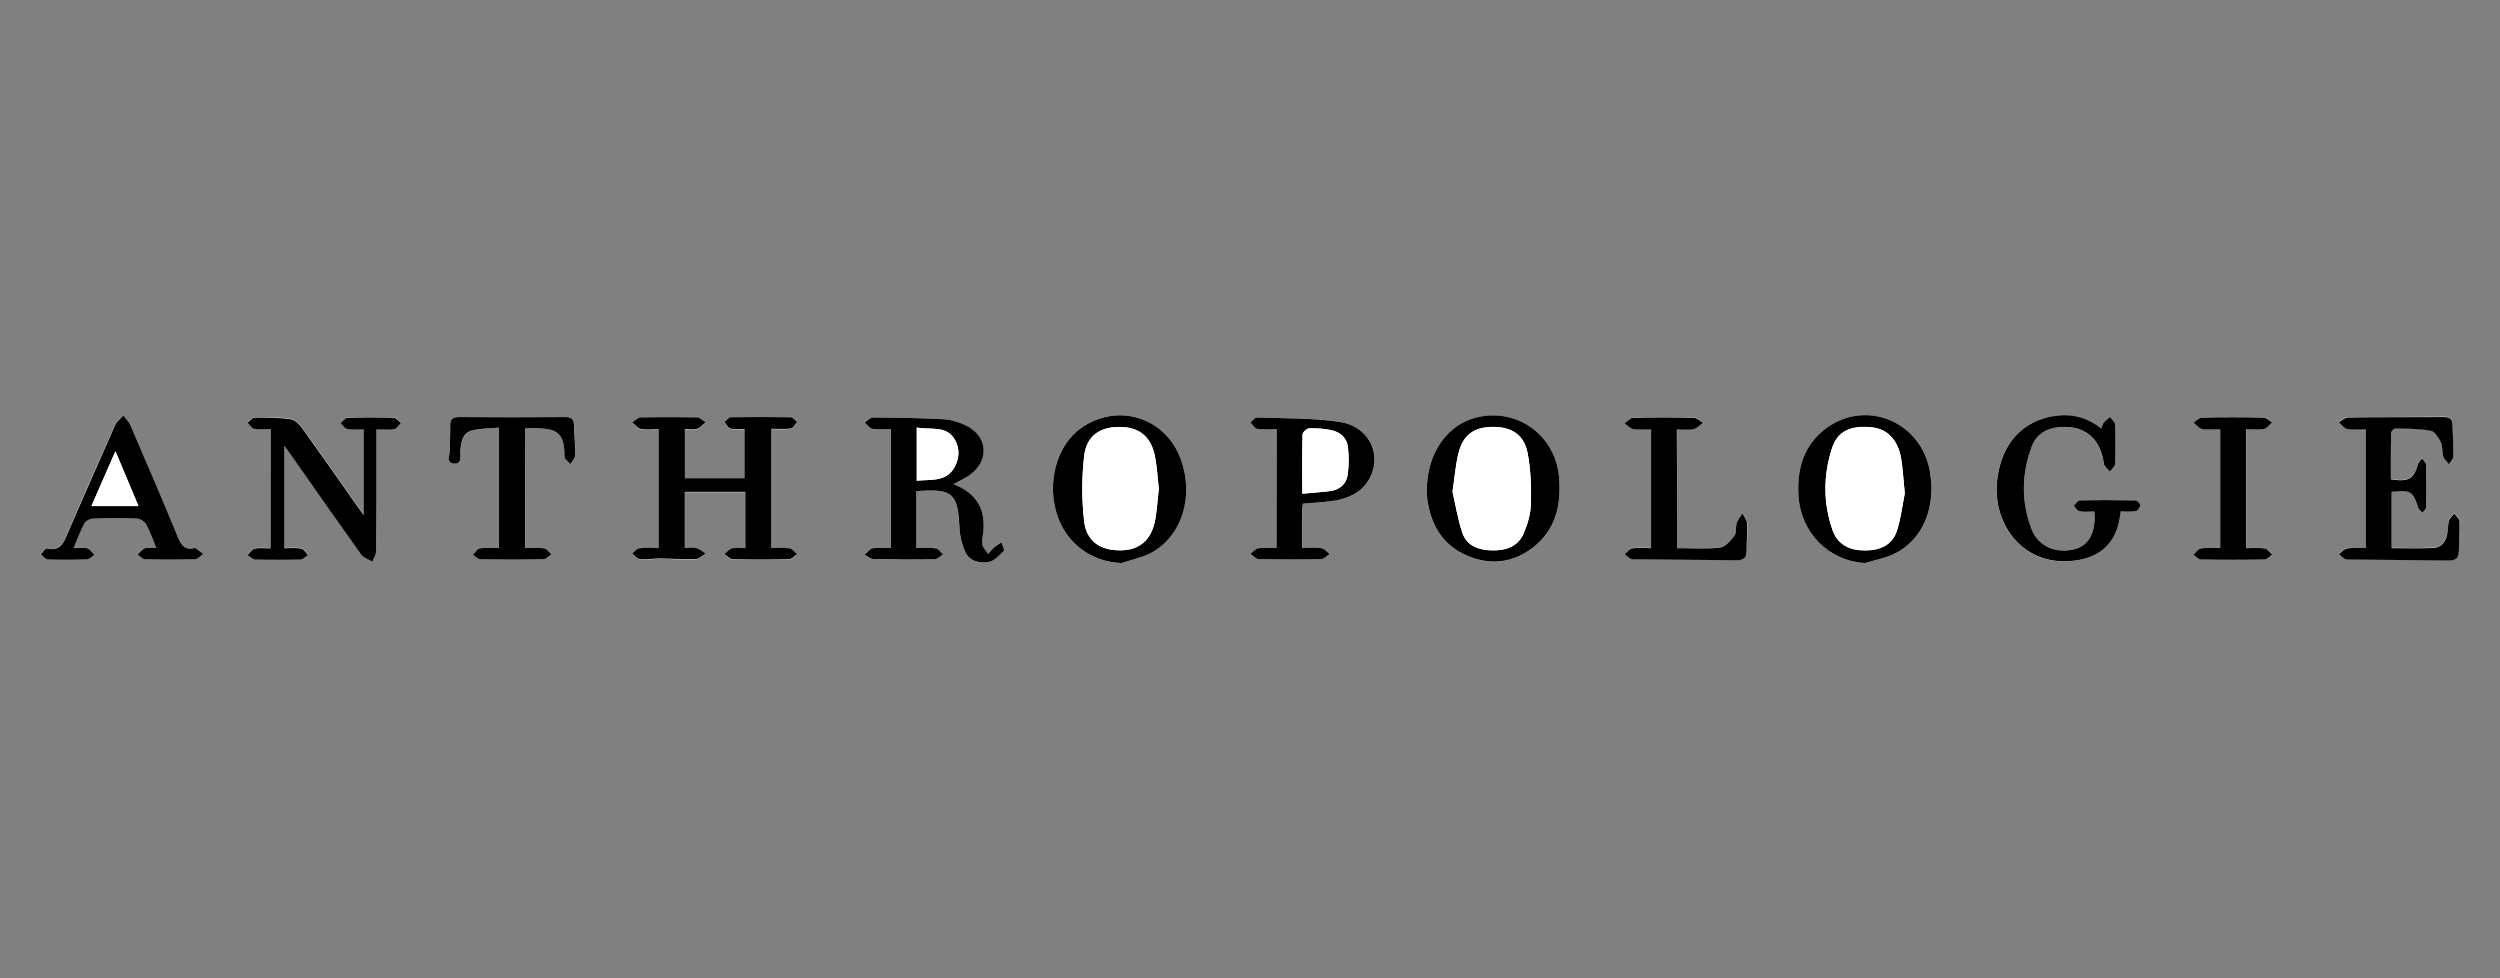 <?xml version="1.0" encoding="utf-8"?>
<!-- Generator: Adobe Illustrator 24.1.0, SVG Export Plug-In . SVG Version: 6.00 Build 0)  -->
<svg version="1.1" id="Layer_1" xmlns="http://www.w3.org/2000/svg" xmlns:xlink="http://www.w3.org/1999/xlink" x="0px" y="0px"
	 viewBox="0 0 230 90" style="enable-background:new 0 0 230 90;" xml:space="preserve">
<rect x="0" y="0" width="230" height="90" fill="#808080" stroke="none"/>
<style type="text/css">
	.st0{fill:#FFFFFF;}
</style>
<g id="_x37_HzSgf.tif">
	<g>
		<path class="st0" d="M70.96,50.42c0-3.73,0-7.33,0-10.94c0.68,0,1.26,0.06,1.81-0.03c0.21-0.03,0.38-0.39,0.56-0.59
			c-0.2-0.16-0.39-0.44-0.6-0.44c-1.83-0.03-3.66-0.03-5.48,0c-0.2,0-0.4,0.29-0.6,0.44c0.18,0.21,0.34,0.54,0.56,0.6
			c0.41,0.1,0.85,0.03,1.28,0.03c0,1.59,0,3.08,0,4.54c-1.87,0-3.66,0-5.48,0c0-1.53,0-3.01,0-4.53c0.43,0,0.8,0.08,1.11-0.02
			c0.3-0.1,0.54-0.38,0.8-0.58c-0.26-0.16-0.51-0.46-0.78-0.46c-1.73-0.04-3.47-0.04-5.2,0c-0.26,0.01-0.52,0.3-0.78,0.46
			c0.26,0.2,0.51,0.53,0.8,0.59c0.54,0.1,1.1,0.03,1.63,0.03c0,3.72,0,7.3,0,10.93c-0.65,0-1.22-0.05-1.77,0.02
			c-0.24,0.03-0.44,0.32-0.66,0.49c0.24,0.18,0.47,0.49,0.73,0.52c0.59,0.05,1.19-0.07,1.79-0.07c1.1,0.01,2.21,0.09,3.31,0.06
			c0.31-0.01,0.62-0.32,0.93-0.49c-0.28-0.18-0.53-0.43-0.83-0.51c-0.32-0.09-0.68-0.02-1.09-0.02c0-1.76,0-3.46,0-5.17
			c1.88,0,3.7,0,5.57,0c0,0.91,0,1.75,0,2.6c0,0.84,0,1.67,0,2.58c-0.48,0-0.87-0.07-1.22,0.02c-0.26,0.07-0.47,0.35-0.7,0.53
			c0.24,0.16,0.49,0.46,0.74,0.47c1.73,0.04,3.46,0.04,5.2,0c0.25-0.01,0.5-0.3,0.74-0.46c-0.23-0.19-0.44-0.5-0.69-0.54
			C72.09,50.36,71.52,50.42,70.96,50.42z M87.71,44.54c0.54-0.3,1.06-0.52,1.5-0.84c1.86-1.34,1.66-3.61-0.42-4.59
			c-0.61-0.29-1.31-0.5-1.99-0.54c-2.17-0.11-4.35-0.15-6.52-0.16c-0.24,0-0.49,0.31-0.74,0.48c0.23,0.2,0.44,0.52,0.7,0.56
			c0.55,0.09,1.12,0.03,1.7,0.03c0,3.68,0,7.29,0,10.93c-0.61,0-1.15-0.07-1.67,0.03c-0.27,0.05-0.49,0.38-0.73,0.59
			c0.26,0.14,0.52,0.4,0.79,0.4c1.89,0.04,3.78,0.04,5.67,0.01c0.25,0,0.5-0.29,0.75-0.44c-0.22-0.19-0.43-0.52-0.67-0.55
			c-0.57-0.08-1.17-0.03-1.8-0.03c0-0.97,0-1.81,0-2.65c0-0.87,0-1.73,0-2.58c3.36-0.26,3.82,0.17,3.98,3.33
			c0.04,0.76,0.22,1.56,0.53,2.25c0.4,0.89,1.35,1.07,2.19,0.92c0.5-0.09,0.96-0.6,1.35-1.01c0.1-0.1-0.13-0.51-0.21-0.78
			c-0.22,0.15-0.46,0.28-0.66,0.45c-0.21,0.18-0.38,0.41-0.56,0.61c-0.18-0.26-0.42-0.51-0.52-0.8c-0.08-0.25-0.02-0.56,0.02-0.84
			C90.77,47.04,89.98,45.4,87.71,44.54z M24.91,39.48c0,3.68,0,7.29,0,10.94c-0.55,0-1.03-0.07-1.48,0.03
			c-0.24,0.05-0.43,0.38-0.64,0.59c0.24,0.14,0.47,0.4,0.71,0.4c1.38,0.04,2.77,0.04,4.15,0c0.24-0.01,0.47-0.27,0.7-0.41
			c-0.21-0.2-0.4-0.54-0.64-0.59c-0.5-0.09-1.04-0.03-1.53-0.03c0-3.17,0-6.2,0-9.43c0.26,0.36,0.38,0.53,0.51,0.71
			c2.18,3.11,4.35,6.22,6.56,9.31c0.22,0.3,0.67,0.43,1.02,0.64c0.12-0.35,0.35-0.71,0.36-1.06c0.03-3.35,0.02-6.71,0.02-10.06
			c0-0.33,0-0.66,0-1.05c0.65,0,1.16,0.06,1.65-0.03c0.23-0.04,0.4-0.37,0.6-0.57c-0.22-0.16-0.43-0.46-0.66-0.47
			c-1.42-0.04-2.83-0.04-4.25,0c-0.22,0.01-0.43,0.32-0.65,0.48c0.2,0.19,0.38,0.51,0.61,0.55c0.48,0.09,0.99,0.03,1.52,0.03
			c0,2.61,0,5.14,0,7.9c-0.37-0.52-0.61-0.84-0.84-1.17c-1.61-2.28-3.2-4.58-4.83-6.84c-0.25-0.35-0.67-0.76-1.05-0.81
			c-1.09-0.15-2.2-0.16-3.3-0.15c-0.22,0-0.44,0.31-0.66,0.47c0.2,0.2,0.38,0.52,0.61,0.56C23.87,39.54,24.38,39.48,24.91,39.48z
			 M103.19,51.8c0.91-0.31,1.89-0.5,2.72-0.95c2.84-1.54,3.96-5.25,2.71-8.65c-1.41-3.82-5.81-5.19-9.15-2.84
			c-2.29,1.61-3.22,5.13-2.16,8.16C98.2,50.09,100.51,51.72,103.19,51.8z M171.59,51.8c0.95-0.3,1.96-0.46,2.83-0.91
			c2.51-1.29,3.68-4.19,3.14-7.44c-0.76-4.59-5.8-6.78-9.52-4.06c-2.09,1.52-2.74,3.76-2.58,6.24
			C165.69,49.07,168.28,51.61,171.59,51.8z M131.27,45.05c0.01,0.19,0,0.53,0.04,0.87c0.32,2.36,1.4,4.23,3.66,5.21
			c2.09,0.9,4.16,0.69,5.99-0.69c2.14-1.62,2.68-3.91,2.48-6.45c-0.31-3.87-3.75-6.44-7.5-5.6C133.19,39,131.29,41.65,131.27,45.05z
			 M217.65,50.42c-0.62,0-1.2-0.06-1.75,0.02c-0.26,0.04-0.48,0.34-0.72,0.52c0.25,0.17,0.5,0.48,0.75,0.48
			c3.12,0.05,6.24,0.05,9.36,0.09c0.58,0.01,0.91-0.17,0.92-0.78c0.02-0.94,0.09-1.88,0.06-2.82c-0.01-0.25-0.3-0.48-0.47-0.72
			c-0.17,0.21-0.42,0.4-0.48,0.64c-0.12,0.42-0.09,0.87-0.18,1.3c-0.13,0.68-0.56,1.19-1.25,1.23c-1.28,0.07-2.56,0.02-3.86,0.02
			c0-1.78,0-3.49,0-5.18c1.76-0.2,1.97-0.05,2.45,1.47c0.05,0.17,0.25,0.29,0.38,0.43c0.12-0.16,0.34-0.31,0.34-0.48
			c0.03-1.31,0.03-2.63,0-3.94c0-0.18-0.24-0.36-0.37-0.55c-0.12,0.16-0.3,0.29-0.35,0.47c-0.42,1.44-0.85,1.7-2.52,1.45
			c0-1.41-0.01-2.84,0.02-4.27c0-0.15,0.25-0.42,0.37-0.41c1.1,0.03,2.21,0.02,3.29,0.21c0.37,0.07,0.72,0.65,0.92,1.07
			c0.18,0.38,0.09,0.87,0.22,1.28c0.08,0.27,0.34,0.48,0.52,0.72c0.14-0.24,0.41-0.47,0.41-0.71c0.01-0.97-0.06-1.94-0.08-2.91
			c-0.01-0.58-0.31-0.71-0.85-0.71c-2.93,0.03-5.87,0.01-8.8,0.04c-0.27,0-0.54,0.28-0.8,0.44c0.26,0.21,0.49,0.55,0.77,0.61
			c0.54,0.1,1.11,0.03,1.7,0.03C217.65,43.18,217.65,46.76,217.65,50.42z M192.68,47.06c0.17,1.89-0.51,3.14-1.83,3.48
			c-1.71,0.44-3.36-0.25-3.97-1.87c-0.93-2.48-0.9-5.03,0.01-7.53c0.41-1.12,1.31-1.72,2.53-1.83c2.35-0.2,3.81,1.01,4.13,3.37
			c0.04,0.26,0.35,0.48,0.54,0.72c0.17-0.23,0.47-0.46,0.48-0.69c0.05-1.22,0.05-2.45,0-3.67c-0.01-0.23-0.3-0.44-0.47-0.66
			c-0.19,0.16-0.4,0.31-0.56,0.5c-0.11,0.12-0.14,0.31-0.24,0.55c-1.29-1.01-2.69-1.38-4.23-1.16c-3,0.43-4.98,2.54-5.34,5.94
			c-0.43,3.95,2.16,7.34,5.95,7.43c3,0.07,4.9-1.31,5.32-3.94c0.03-0.2,0.07-0.4,0.1-0.63c0.51,0,0.96,0.06,1.38-0.03
			c0.18-0.04,0.4-0.35,0.42-0.56c0.02-0.13-0.3-0.42-0.47-0.43c-1.7-0.03-3.4-0.04-5.1,0c-0.19,0-0.37,0.31-0.56,0.48
			c0.17,0.18,0.32,0.48,0.52,0.52C191.72,47.11,192.17,47.06,192.68,47.06z M117.46,39.48c0,3.73,0,7.31,0,10.94
			c-0.62,0-1.16-0.06-1.68,0.02c-0.26,0.04-0.49,0.33-0.73,0.51c0.25,0.17,0.49,0.49,0.75,0.49c1.92,0.04,3.85,0.04,5.77,0
			c0.26-0.01,0.52-0.3,0.77-0.46c-0.23-0.19-0.45-0.5-0.7-0.54c-0.57-0.08-1.17-0.03-1.83-0.03c0-1.22,0-2.31,0-3.4
			c0-0.21,0.04-0.43,0.06-0.67c0.91-0.08,1.79-0.11,2.66-0.24c1.53-0.22,2.88-0.8,3.58-2.28c1.02-2.16-0.22-4.6-2.83-5
			c-2.51-0.39-5.09-0.32-7.64-0.41c-0.19-0.01-0.4,0.3-0.59,0.46c0.2,0.2,0.38,0.55,0.61,0.58
			C116.23,39.53,116.83,39.48,117.46,39.48z M14.38,50.42c-0.48,0-0.82-0.08-1.1,0.02c-0.26,0.09-0.44,0.37-0.66,0.57
			c0.23,0.15,0.45,0.43,0.69,0.43c1.54,0.04,3.09,0.04,4.63-0.01c0.25-0.01,0.5-0.31,0.74-0.48c-0.24-0.18-0.48-0.36-0.72-0.54
			c-0.02-0.01-0.06-0.01-0.09,0c-0.91,0.22-1.24-0.29-1.55-1.05c-1.42-3.44-2.89-6.86-4.36-10.28c-0.14-0.32-0.42-0.57-0.64-0.86
			c-0.25,0.28-0.59,0.53-0.74,0.86c-1.47,3.29-2.92,6.58-4.34,9.89c-0.38,0.88-0.64,1.79-1.95,1.48c-0.14-0.03-0.38,0.35-0.57,0.54
			c0.22,0.16,0.44,0.46,0.66,0.47c1.19,0.05,2.39,0.04,3.58-0.01c0.24-0.01,0.47-0.27,0.7-0.42c-0.21-0.21-0.39-0.52-0.64-0.59
			c-0.36-0.1-0.78-0.03-1.27-0.03c0.36-0.85,0.62-1.59,0.99-2.27c0.12-0.23,0.52-0.43,0.8-0.44c1.36-0.04,2.72-0.05,4.07,0
			c0.29,0.01,0.68,0.28,0.82,0.54C13.8,48.9,14.04,49.61,14.38,50.42z M48.3,39.43c0.23-0.02,0.36-0.05,0.48-0.05
			c2.17,0.05,3.19,0.09,3.16,2.6c0,0.24,0.36,0.48,0.55,0.72c0.16-0.29,0.44-0.57,0.45-0.86c0.01-0.91-0.11-1.81-0.12-2.72
			c-0.01-0.58-0.24-0.75-0.81-0.75c-3.25,0.02-6.5,0.03-9.75,0c-0.63-0.01-0.85,0.22-0.83,0.82c0.02,0.72-0.04,1.44-0.02,2.16
			c0.01,0.47-0.43,1.25,0.39,1.3c0.79,0.05,0.52-0.77,0.57-1.25c0.08-0.78,0.21-1.58,1.07-1.8c0.8-0.2,1.65-0.18,2.48-0.26
			c0,3.8,0,7.42,0,11.08c-0.63,0-1.21-0.06-1.76,0.03c-0.24,0.04-0.43,0.38-0.64,0.59c0.24,0.15,0.47,0.42,0.71,0.42
			c1.92,0.03,3.85,0.03,5.77-0.01c0.25-0.01,0.5-0.3,0.75-0.45c-0.23-0.19-0.43-0.51-0.68-0.55c-0.57-0.08-1.17-0.03-1.76-0.03
			C48.3,46.69,48.3,43.1,48.3,39.43z M154.29,50.43c0-3.7,0-7.29,0-10.94c0.55,0,1.06,0.07,1.54-0.03c0.32-0.07,0.59-0.38,0.88-0.58
			c-0.28-0.16-0.57-0.46-0.85-0.46c-1.86-0.04-3.72-0.04-5.58,0c-0.27,0.01-0.53,0.33-0.8,0.51c0.27,0.18,0.53,0.48,0.83,0.53
			c0.51,0.09,1.05,0.02,1.61,0.02c0,3.68,0,7.27,0,10.93c-0.62,0-1.19-0.06-1.73,0.02c-0.25,0.04-0.47,0.34-0.7,0.53
			c0.24,0.16,0.49,0.46,0.73,0.47c3.18,0.05,6.37,0.05,9.55,0.09c0.63,0.01,0.95-0.18,0.94-0.85c-0.01-0.85,0.08-1.69,0.04-2.54
			c-0.01-0.31-0.27-0.62-0.41-0.93c-0.19,0.3-0.43,0.58-0.54,0.9c-0.13,0.38,0,0.89-0.21,1.17c-0.35,0.45-0.85,1.03-1.35,1.09
			C156.95,50.53,155.65,50.43,154.29,50.43z M204.26,50.42c-0.67,0-1.24-0.06-1.79,0.03c-0.24,0.04-0.44,0.37-0.66,0.57
			c0.23,0.15,0.45,0.44,0.68,0.44c1.95,0.04,3.91,0.04,5.86,0c0.24,0,0.47-0.29,0.7-0.45c-0.22-0.2-0.43-0.52-0.67-0.56
			c-0.57-0.08-1.17-0.03-1.74-0.03c0-3.72,0-7.31,0-10.94c0.6,0,1.14,0.07,1.66-0.03c0.28-0.05,0.5-0.4,0.75-0.61
			c-0.27-0.15-0.53-0.43-0.8-0.43c-1.89-0.04-3.78-0.04-5.67,0c-0.26,0.01-0.51,0.3-0.76,0.46c0.26,0.2,0.49,0.53,0.77,0.58
			c0.54,0.09,1.1,0.03,1.68,0.03C204.26,43.18,204.26,46.74,204.26,50.42z"/>
		<path d="M70.96,50.42c0.56,0,1.13-0.06,1.68,0.03c0.25,0.04,0.46,0.35,0.69,0.54c-0.25,0.16-0.49,0.45-0.74,0.46
			c-1.73,0.04-3.46,0.04-5.2,0c-0.25-0.01-0.49-0.31-0.74-0.47c0.23-0.19,0.44-0.46,0.7-0.53c0.35-0.09,0.74-0.02,1.22-0.02
			c0-0.91,0-1.74,0-2.58c0-0.84,0-1.69,0-2.6c-1.87,0-3.69,0-5.57,0c0,1.71,0,3.41,0,5.17c0.4,0,0.77-0.07,1.09,0.02
			c0.3,0.08,0.56,0.33,0.83,0.51c-0.31,0.17-0.61,0.48-0.93,0.49c-1.1,0.03-2.21-0.05-3.31-0.06c-0.6,0-1.2,0.12-1.79,0.07
			c-0.26-0.02-0.49-0.33-0.73-0.52c0.22-0.17,0.42-0.46,0.66-0.49c0.55-0.07,1.12-0.02,1.77-0.02c0-3.63,0-7.22,0-10.93
			c-0.53,0-1.1,0.07-1.63-0.03c-0.29-0.05-0.53-0.38-0.8-0.59c0.26-0.16,0.52-0.45,0.78-0.46c1.73-0.04,3.47-0.04,5.2,0
			c0.26,0.01,0.52,0.3,0.78,0.46c-0.27,0.2-0.5,0.49-0.8,0.58c-0.31,0.1-0.68,0.02-1.11,0.02c0,1.53,0,3,0,4.53
			c1.82,0,3.61,0,5.48,0c0-1.47,0-2.95,0-4.54c-0.43,0-0.87,0.07-1.28-0.03c-0.22-0.05-0.38-0.39-0.56-0.6
			c0.2-0.15,0.4-0.44,0.6-0.44c1.83-0.03,3.66-0.03,5.48,0c0.2,0,0.4,0.29,0.6,0.44c-0.19,0.21-0.35,0.56-0.56,0.59
			c-0.55,0.08-1.13,0.03-1.81,0.03C70.96,43.09,70.96,46.69,70.96,50.42z"/>
		<path d="M87.71,44.54c2.27,0.86,3.07,2.5,2.7,4.78c-0.04,0.28-0.1,0.59-0.02,0.84c0.09,0.29,0.34,0.53,0.52,0.8
			c0.19-0.21,0.35-0.43,0.56-0.61c0.2-0.17,0.44-0.3,0.66-0.45c0.08,0.27,0.31,0.68,0.21,0.78c-0.39,0.4-0.85,0.92-1.35,1.01
			c-0.84,0.15-1.79-0.03-2.19-0.92c-0.31-0.69-0.5-1.49-0.53-2.25c-0.16-3.16-0.62-3.59-3.98-3.33c0,0.85,0,1.71,0,2.58
			c0,0.84,0,1.69,0,2.65c0.64,0,1.23-0.06,1.8,0.03c0.25,0.04,0.45,0.36,0.67,0.55c-0.25,0.16-0.5,0.44-0.75,0.44
			c-1.89,0.04-3.78,0.03-5.67-0.01c-0.27-0.01-0.53-0.26-0.79-0.4c0.24-0.2,0.46-0.54,0.73-0.59c0.52-0.09,1.06-0.03,1.67-0.03
			c0-3.64,0-7.25,0-10.93c-0.59,0-1.16,0.06-1.7-0.03c-0.26-0.04-0.47-0.36-0.7-0.56c0.25-0.17,0.49-0.48,0.74-0.48
			c2.18,0.01,4.35,0.05,6.52,0.16c0.67,0.04,1.37,0.25,1.99,0.54c2.08,0.97,2.28,3.24,0.42,4.59
			C88.77,44.02,88.25,44.24,87.71,44.54z M84.34,39.34c0,1.7,0,3.25,0,4.88c1.25-0.13,2.58,0.13,3.38-1.08
			c0.57-0.86,0.62-1.91,0.08-2.77C87.02,39.13,85.62,39.56,84.34,39.34z"/>
		<path d="M24.91,39.48c-0.53,0-1.04,0.06-1.52-0.03c-0.23-0.04-0.41-0.37-0.61-0.56c0.22-0.17,0.44-0.47,0.66-0.47
			c1.1-0.01,2.21,0,3.3,0.15c0.38,0.05,0.8,0.46,1.05,0.81c1.63,2.27,3.23,4.56,4.83,6.84c0.23,0.33,0.46,0.65,0.84,1.17
			c0-2.76,0-5.29,0-7.9c-0.53,0-1.04,0.06-1.52-0.03c-0.23-0.04-0.41-0.36-0.61-0.55c0.22-0.17,0.43-0.48,0.65-0.48
			c1.42-0.04,2.83-0.04,4.25,0c0.22,0.01,0.44,0.31,0.66,0.47c-0.2,0.2-0.37,0.53-0.6,0.57c-0.48,0.09-1,0.03-1.65,0.03
			c0,0.39,0,0.72,0,1.05c0,3.35,0.01,6.71-0.02,10.06c0,0.35-0.23,0.71-0.36,1.06c-0.34-0.21-0.8-0.34-1.02-0.64
			c-2.21-3.09-4.38-6.2-6.56-9.31c-0.12-0.18-0.25-0.35-0.51-0.71c0,3.24,0,6.27,0,9.43c0.49,0,1.02-0.06,1.53,0.03
			c0.24,0.04,0.43,0.38,0.64,0.59c-0.23,0.14-0.46,0.4-0.7,0.41c-1.38,0.04-2.77,0.04-4.15,0c-0.24-0.01-0.48-0.26-0.71-0.4
			c0.21-0.21,0.4-0.54,0.64-0.59c0.45-0.1,0.93-0.03,1.48-0.03C24.91,46.77,24.91,43.16,24.91,39.48z"/>
		<path d="M103.19,51.8c-2.68-0.09-4.98-1.71-5.88-4.27c-1.06-3.03-0.13-6.55,2.16-8.16c3.34-2.35,7.74-0.99,9.15,2.84
			c1.26,3.4,0.14,7.1-2.71,8.65C105.07,51.3,104.1,51.49,103.19,51.8z M106.61,44.96c-0.11-0.95-0.16-1.93-0.33-2.88
			c-0.34-1.87-1.42-2.78-3.22-2.8c-1.83-0.03-3.1,0.81-3.31,2.66c-0.23,1.97-0.23,4-0.01,5.97c0.21,1.89,1.48,2.74,3.37,2.72
			c1.75-0.02,2.85-0.97,3.18-2.85C106.45,46.85,106.5,45.91,106.61,44.96z"/>
		<path d="M171.59,51.8c-3.31-0.19-5.91-2.73-6.13-6.18c-0.16-2.48,0.49-4.71,2.58-6.24c3.72-2.71,8.76-0.53,9.52,4.06
			c0.54,3.25-0.64,6.15-3.14,7.44C173.55,51.34,172.54,51.5,171.59,51.8z M175.24,45.39c-0.13-1.33-0.18-2.27-0.33-3.19
			c-0.28-1.7-1.26-2.72-2.67-2.87c-1.94-0.21-3.17,0.32-3.68,1.89c-0.82,2.5-0.84,5.06,0.04,7.56c0.47,1.35,1.58,1.87,2.98,1.87
			c1.4,0,2.53-0.49,2.96-1.86C174.91,47.56,175.06,46.28,175.24,45.39z"/>
		<path d="M131.27,45.05c0.02-3.4,1.92-6.05,4.67-6.67c3.75-0.84,7.2,1.73,7.5,5.6c0.2,2.54-0.34,4.83-2.48,6.45
			c-1.83,1.38-3.9,1.59-5.99,0.69c-2.26-0.97-3.34-2.85-3.66-5.21C131.27,45.59,131.28,45.24,131.27,45.05z M133.63,45.24
			c0.26,1.1,0.47,2.49,0.92,3.8c0.42,1.2,1.52,1.57,2.75,1.59c1.26,0.02,2.36-0.35,2.88-1.56c0.36-0.85,0.64-1.79,0.67-2.7
			c0.04-1.55-0.01-3.14-0.3-4.66c-0.32-1.72-1.46-2.44-3.21-2.44c-1.7,0.01-2.73,0.72-3.15,2.4
			C133.92,42.73,133.84,43.83,133.63,45.24z"/>
		<path d="M217.65,50.42c0-3.65,0-7.24,0-10.93c-0.59,0-1.16,0.07-1.7-0.03c-0.28-0.05-0.52-0.39-0.77-0.61
			c0.27-0.15,0.53-0.43,0.8-0.44c2.93-0.04,5.87-0.02,8.8-0.04c0.54,0,0.84,0.12,0.85,0.71c0.02,0.97,0.1,1.94,0.08,2.91
			c0,0.24-0.27,0.47-0.41,0.71c-0.18-0.24-0.44-0.45-0.52-0.72c-0.13-0.41-0.04-0.91-0.22-1.28c-0.2-0.42-0.55-1-0.92-1.07
			c-1.07-0.2-2.19-0.19-3.29-0.21c-0.13,0-0.37,0.27-0.37,0.41c-0.03,1.43-0.02,2.86-0.02,4.27c1.68,0.25,2.1-0.02,2.52-1.45
			c0.05-0.18,0.23-0.31,0.35-0.47c0.13,0.18,0.36,0.36,0.37,0.55c0.03,1.31,0.03,2.63,0,3.94c0,0.16-0.22,0.32-0.34,0.48
			c-0.13-0.14-0.32-0.27-0.38-0.43c-0.48-1.53-0.69-1.67-2.45-1.47c0,1.7,0,3.4,0,5.18c1.29,0,2.58,0.05,3.86-0.02
			c0.69-0.04,1.12-0.55,1.25-1.23c0.08-0.43,0.06-0.88,0.18-1.3c0.07-0.24,0.32-0.43,0.48-0.64c0.16,0.24,0.46,0.48,0.47,0.72
			c0.03,0.94-0.04,1.88-0.06,2.82c-0.02,0.61-0.34,0.78-0.92,0.78c-3.12-0.04-6.24-0.04-9.36-0.09c-0.25,0-0.5-0.31-0.75-0.48
			c0.24-0.18,0.46-0.48,0.72-0.52C216.46,50.36,217.03,50.42,217.65,50.42z"/>
		<path d="M192.68,47.06c-0.5,0-0.95,0.06-1.38-0.02c-0.2-0.04-0.35-0.34-0.52-0.52c0.19-0.17,0.37-0.48,0.56-0.48
			c1.7-0.04,3.4-0.03,5.1,0c0.17,0,0.48,0.3,0.47,0.43c-0.03,0.21-0.24,0.53-0.42,0.56c-0.42,0.08-0.87,0.03-1.38,0.03
			c-0.04,0.23-0.07,0.43-0.1,0.63c-0.42,2.64-2.32,4.01-5.32,3.94c-3.79-0.09-6.37-3.48-5.95-7.43c0.37-3.4,2.35-5.51,5.34-5.94
			c1.54-0.22,2.94,0.15,4.23,1.16c0.1-0.24,0.13-0.42,0.24-0.55c0.16-0.19,0.37-0.33,0.56-0.5c0.16,0.22,0.46,0.44,0.47,0.66
			c0.05,1.22,0.05,2.45,0,3.67c-0.01,0.24-0.31,0.46-0.48,0.69c-0.19-0.24-0.51-0.46-0.54-0.72c-0.32-2.36-1.78-3.57-4.13-3.37
			c-1.21,0.11-2.12,0.7-2.53,1.83c-0.92,2.49-0.95,5.04-0.01,7.53c0.61,1.62,2.26,2.31,3.97,1.87
			C192.17,50.2,192.85,48.95,192.68,47.06z"/>
		<path d="M117.46,39.48c-0.63,0-1.23,0.06-1.81-0.03c-0.23-0.03-0.4-0.38-0.61-0.58c0.2-0.16,0.4-0.46,0.59-0.46
			c2.55,0.09,5.13,0.03,7.64,0.41c2.61,0.4,3.85,2.84,2.83,5c-0.7,1.48-2.05,2.06-3.58,2.28c-0.87,0.12-1.75,0.16-2.66,0.24
			c-0.02,0.24-0.06,0.46-0.06,0.67c-0.01,1.09,0,2.19,0,3.4c0.66,0,1.26-0.06,1.83,0.03c0.25,0.04,0.47,0.35,0.7,0.54
			c-0.26,0.16-0.51,0.45-0.77,0.46c-1.92,0.04-3.85,0.04-5.77,0c-0.25-0.01-0.5-0.32-0.75-0.49c0.24-0.18,0.47-0.47,0.73-0.51
			c0.52-0.08,1.06-0.02,1.68-0.02C117.46,46.79,117.46,43.2,117.46,39.48z M119.81,45.42c0.94-0.09,1.76-0.13,2.56-0.24
			c0.87-0.12,1.49-0.64,1.61-1.49c0.12-0.85,0.13-1.74,0.02-2.6c-0.1-0.81-0.71-1.34-1.5-1.51c-0.67-0.15-1.38-0.19-2.07-0.17
			c-0.22,0.01-0.6,0.36-0.6,0.56C119.79,41.71,119.81,43.46,119.81,45.42z"/>
		<path d="M14.38,50.42c-0.34-0.81-0.58-1.52-0.93-2.17c-0.14-0.26-0.53-0.52-0.82-0.54c-1.36-0.06-2.72-0.05-4.07,0
			c-0.28,0.01-0.68,0.21-0.8,0.44c-0.37,0.68-0.63,1.42-0.99,2.27c0.49,0,0.91-0.08,1.27,0.03c0.25,0.07,0.43,0.39,0.64,0.59
			c-0.23,0.15-0.46,0.41-0.7,0.42c-1.19,0.05-2.39,0.05-3.58,0.01c-0.23-0.01-0.44-0.31-0.66-0.47c0.19-0.19,0.43-0.58,0.57-0.54
			c1.3,0.31,1.57-0.6,1.95-1.48c1.43-3.3,2.88-6.6,4.34-9.89c0.15-0.33,0.49-0.57,0.74-0.86c0.22,0.28,0.5,0.54,0.64,0.86
			c1.47,3.42,2.95,6.84,4.36,10.28c0.31,0.76,0.64,1.27,1.55,1.05c0.03-0.01,0.07-0.01,0.09,0c0.24,0.18,0.48,0.36,0.72,0.54
			c-0.25,0.17-0.49,0.47-0.74,0.48c-1.54,0.05-3.09,0.05-4.63,0.01c-0.23-0.01-0.46-0.28-0.69-0.43c0.22-0.2,0.41-0.48,0.66-0.57
			C13.55,50.34,13.89,50.42,14.38,50.42z M12.74,46.56c-0.73-1.74-1.39-3.32-2.12-5.05c-0.77,1.75-1.47,3.36-2.21,5.05
			C9.89,46.56,11.23,46.56,12.74,46.56z"/>
		<path d="M48.3,39.43c0,3.67,0,7.26,0,10.99c0.59,0,1.19-0.06,1.76,0.03c0.25,0.04,0.45,0.36,0.68,0.55
			c-0.25,0.16-0.49,0.45-0.75,0.45c-1.92,0.04-3.85,0.04-5.77,0.01c-0.24,0-0.47-0.27-0.71-0.42c0.21-0.2,0.4-0.55,0.64-0.59
			c0.55-0.09,1.13-0.03,1.76-0.03c0-3.66,0-7.28,0-11.08c-0.83,0.08-1.69,0.06-2.48,0.26c-0.87,0.22-0.99,1.02-1.07,1.8
			c-0.05,0.48,0.22,1.3-0.57,1.25c-0.82-0.05-0.38-0.83-0.39-1.3c-0.02-0.72,0.04-1.44,0.02-2.16c-0.01-0.6,0.2-0.82,0.83-0.82
			c3.25,0.03,6.5,0.02,9.75,0c0.56,0,0.8,0.17,0.81,0.75c0.01,0.91,0.13,1.81,0.12,2.72c0,0.29-0.29,0.58-0.45,0.86
			c-0.19-0.24-0.56-0.48-0.55-0.72c0.03-2.51-0.99-2.55-3.16-2.6C48.66,39.38,48.54,39.41,48.3,39.43z"/>
		<path d="M154.29,50.43c1.36,0,2.66,0.1,3.93-0.05c0.5-0.06,1-0.63,1.35-1.09c0.21-0.28,0.09-0.8,0.21-1.17
			c0.11-0.32,0.35-0.6,0.54-0.9c0.15,0.31,0.4,0.61,0.41,0.93c0.04,0.84-0.05,1.69-0.04,2.54c0.01,0.67-0.31,0.85-0.94,0.85
			c-3.18-0.04-6.37-0.04-9.55-0.09c-0.25,0-0.49-0.3-0.73-0.47c0.23-0.18,0.45-0.49,0.7-0.53c0.55-0.08,1.12-0.02,1.73-0.02
			c0-3.66,0-7.25,0-10.93c-0.56,0-1.1,0.06-1.61-0.02c-0.3-0.05-0.55-0.34-0.83-0.53c0.27-0.18,0.53-0.51,0.8-0.51
			c1.86-0.05,3.72-0.04,5.58,0c0.29,0.01,0.57,0.3,0.85,0.46c-0.29,0.2-0.56,0.51-0.88,0.58c-0.48,0.1-0.99,0.03-1.54,0.03
			C154.29,43.14,154.29,46.73,154.29,50.43z"/>
		<path d="M204.26,50.42c0-3.68,0-7.24,0-10.93c-0.58,0-1.14,0.07-1.68-0.03c-0.28-0.05-0.52-0.38-0.77-0.58
			c0.25-0.16,0.51-0.46,0.76-0.46c1.89-0.04,3.78-0.04,5.67,0c0.27,0.01,0.53,0.28,0.8,0.43c-0.25,0.21-0.47,0.56-0.75,0.61
			c-0.51,0.1-1.06,0.03-1.66,0.03c0,3.63,0,7.22,0,10.94c0.57,0,1.17-0.06,1.74,0.03c0.25,0.04,0.45,0.36,0.67,0.56
			c-0.23,0.16-0.46,0.45-0.7,0.45c-1.95,0.04-3.91,0.04-5.86,0c-0.23,0-0.45-0.29-0.68-0.44c0.22-0.2,0.42-0.53,0.66-0.57
			C203.02,50.36,203.59,50.42,204.26,50.42z"/>
		<path class="st0" d="M84.34,39.34c1.28,0.23,2.68-0.21,3.46,1.04c0.54,0.86,0.49,1.9-0.08,2.77c-0.8,1.2-2.13,0.95-3.38,1.08
			C84.34,42.58,84.34,41.03,84.34,39.34z"/>
		<path class="st0" d="M106.61,44.96c-0.11,0.96-0.16,1.9-0.33,2.82c-0.34,1.88-1.43,2.83-3.18,2.85c-1.89,0.02-3.16-0.83-3.37-2.72
			c-0.22-1.97-0.22-4,0.01-5.97c0.22-1.86,1.48-2.69,3.31-2.66c1.8,0.03,2.88,0.93,3.22,2.8C106.45,43.03,106.5,44,106.61,44.96z"/>
		<path class="st0" d="M175.24,45.39c-0.18,0.89-0.33,2.17-0.71,3.38c-0.43,1.37-1.57,1.86-2.96,1.86c-1.4,0-2.51-0.52-2.98-1.87
			c-0.87-2.5-0.86-5.06-0.04-7.56c0.51-1.56,1.74-2.1,3.68-1.89c1.41,0.15,2.39,1.17,2.67,2.87
			C175.06,43.11,175.1,44.05,175.24,45.39z"/>
		<path class="st0" d="M133.63,45.24c0.21-1.41,0.29-2.51,0.55-3.56c0.43-1.68,1.45-2.39,3.15-2.4c1.75-0.01,2.88,0.72,3.21,2.44
			c0.29,1.52,0.34,3.11,0.3,4.66c-0.02,0.91-0.3,1.86-0.67,2.7c-0.52,1.21-1.62,1.58-2.88,1.56c-1.23-0.02-2.33-0.39-2.75-1.59
			C134.1,47.73,133.89,46.33,133.63,45.24z"/>
		<path class="st0" d="M119.81,45.42c0-1.95-0.02-3.7,0.03-5.45c0.01-0.2,0.39-0.55,0.6-0.56c0.69-0.02,1.39,0.02,2.07,0.17
			c0.79,0.17,1.4,0.7,1.5,1.51c0.1,0.86,0.1,1.75-0.02,2.6c-0.12,0.84-0.74,1.37-1.61,1.49C121.56,45.28,120.75,45.33,119.81,45.42z
			"/>
		<path class="st0" d="M12.74,46.56c-1.52,0-2.85,0-4.33,0c0.74-1.69,1.44-3.3,2.21-5.05C11.35,43.24,12.01,44.82,12.74,46.56z"/>
	</g>
</g>
</svg>
